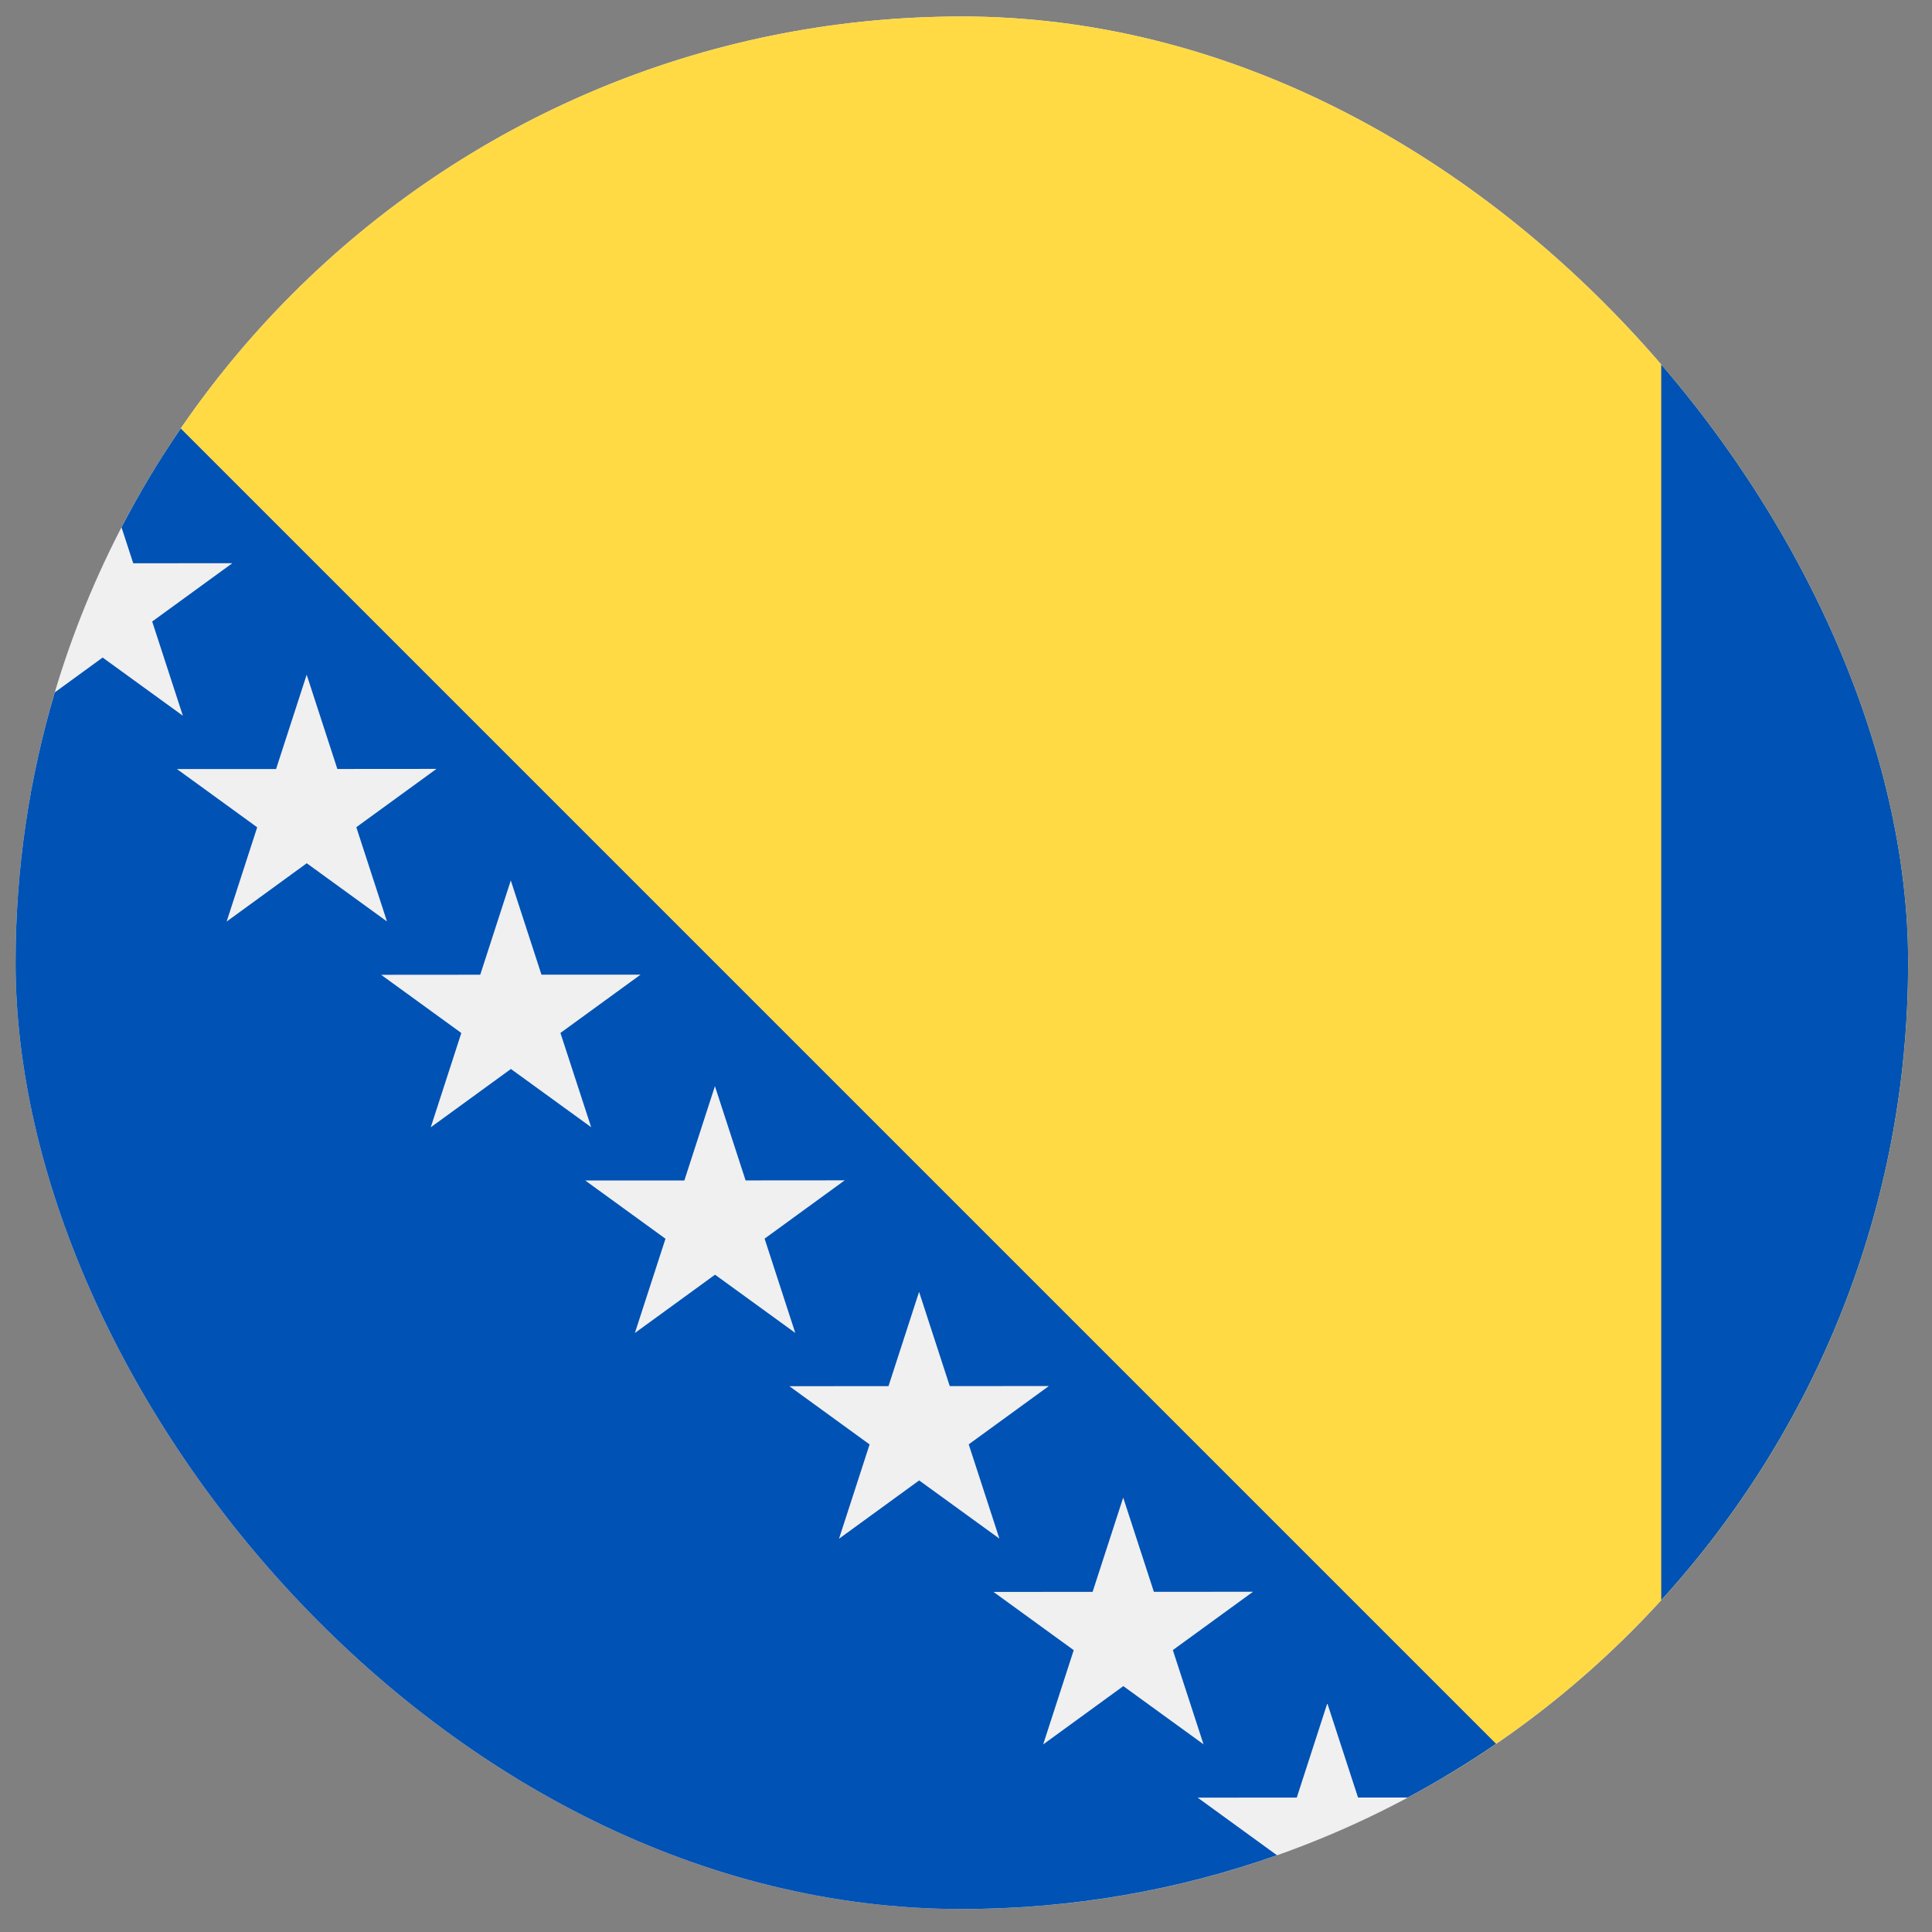 <svg width="49" height="49" viewBox="0 0 49 49" fill="none" xmlns="http://www.w3.org/2000/svg">
<rect x="0" y="0" width="49" height="49" fill="#808080" stroke="none"/>
<g clip-path="url(#clip0_2743_752)">
<path d="M24.395 48.418C37.649 48.418 48.395 37.673 48.395 24.418C48.395 11.163 37.649 0.418 24.395 0.418C11.14 0.418 0.395 11.163 0.395 24.418C0.395 37.673 11.14 48.418 24.395 48.418Z" fill="#F0F0F0"/>
<path d="M24.394 0.418C15.885 0.418 8.41 4.847 4.148 11.525L36.695 45.029C43.702 40.838 48.394 33.176 48.394 24.418C48.394 11.163 37.649 0.418 24.394 0.418Z" fill="#FFDA44"/>
<path d="M48.394 24.417C48.394 18.19 46.022 12.517 42.133 8.252V40.582C46.022 36.317 48.394 30.644 48.394 24.417Z" fill="#0052B4"/>
<path d="M30.375 45.592L32.889 45.591L33.664 43.199L34.443 45.59L35.703 45.589C36.477 45.175 37.224 44.72 37.944 44.227L4.584 10.867C4.034 11.669 3.533 12.507 3.082 13.375L3.379 14.286L5.893 14.284L3.86 15.763L4.638 18.153L2.603 16.677L1.39 17.56C0.743 19.733 0.395 22.034 0.395 24.417C0.395 37.672 11.14 48.417 24.395 48.417C27.197 48.417 29.887 47.936 32.387 47.053L30.375 45.592ZM5.748 23.373L6.523 20.982L4.488 19.505L7.002 19.504L7.778 17.112L8.556 19.503L11.07 19.501L9.037 20.98L9.815 23.371L7.78 21.894L5.748 23.373ZM10.925 28.591L11.7 26.199L9.666 24.723L12.18 24.721L12.955 22.33L13.733 24.72L16.247 24.719L14.214 26.198L14.993 28.588L12.958 27.112L10.925 28.591ZM16.102 33.808L16.878 31.417L14.843 29.94L17.357 29.939L18.132 27.547L18.91 29.938L21.424 29.936L19.392 31.415L20.17 33.806L18.135 32.329L16.102 33.808ZM23.312 37.547L21.279 39.026L22.055 36.634L20.02 35.157L22.534 35.156L23.31 32.764L24.088 35.155L26.602 35.153L24.569 36.632L25.347 39.023L23.312 37.547ZM26.457 44.243L27.232 41.852L25.198 40.375L27.711 40.373L28.487 37.982L29.265 40.372L31.779 40.371L29.746 41.85L30.524 44.24L28.49 42.764L26.457 44.243Z" fill="#0052B4"/>
</g>
<defs>
<clipPath id="clip0_2743_752">
<rect x="0.395" y="0.418" width="48" height="48" rx="24" fill="white"/>
</clipPath>
</defs>
</svg>
